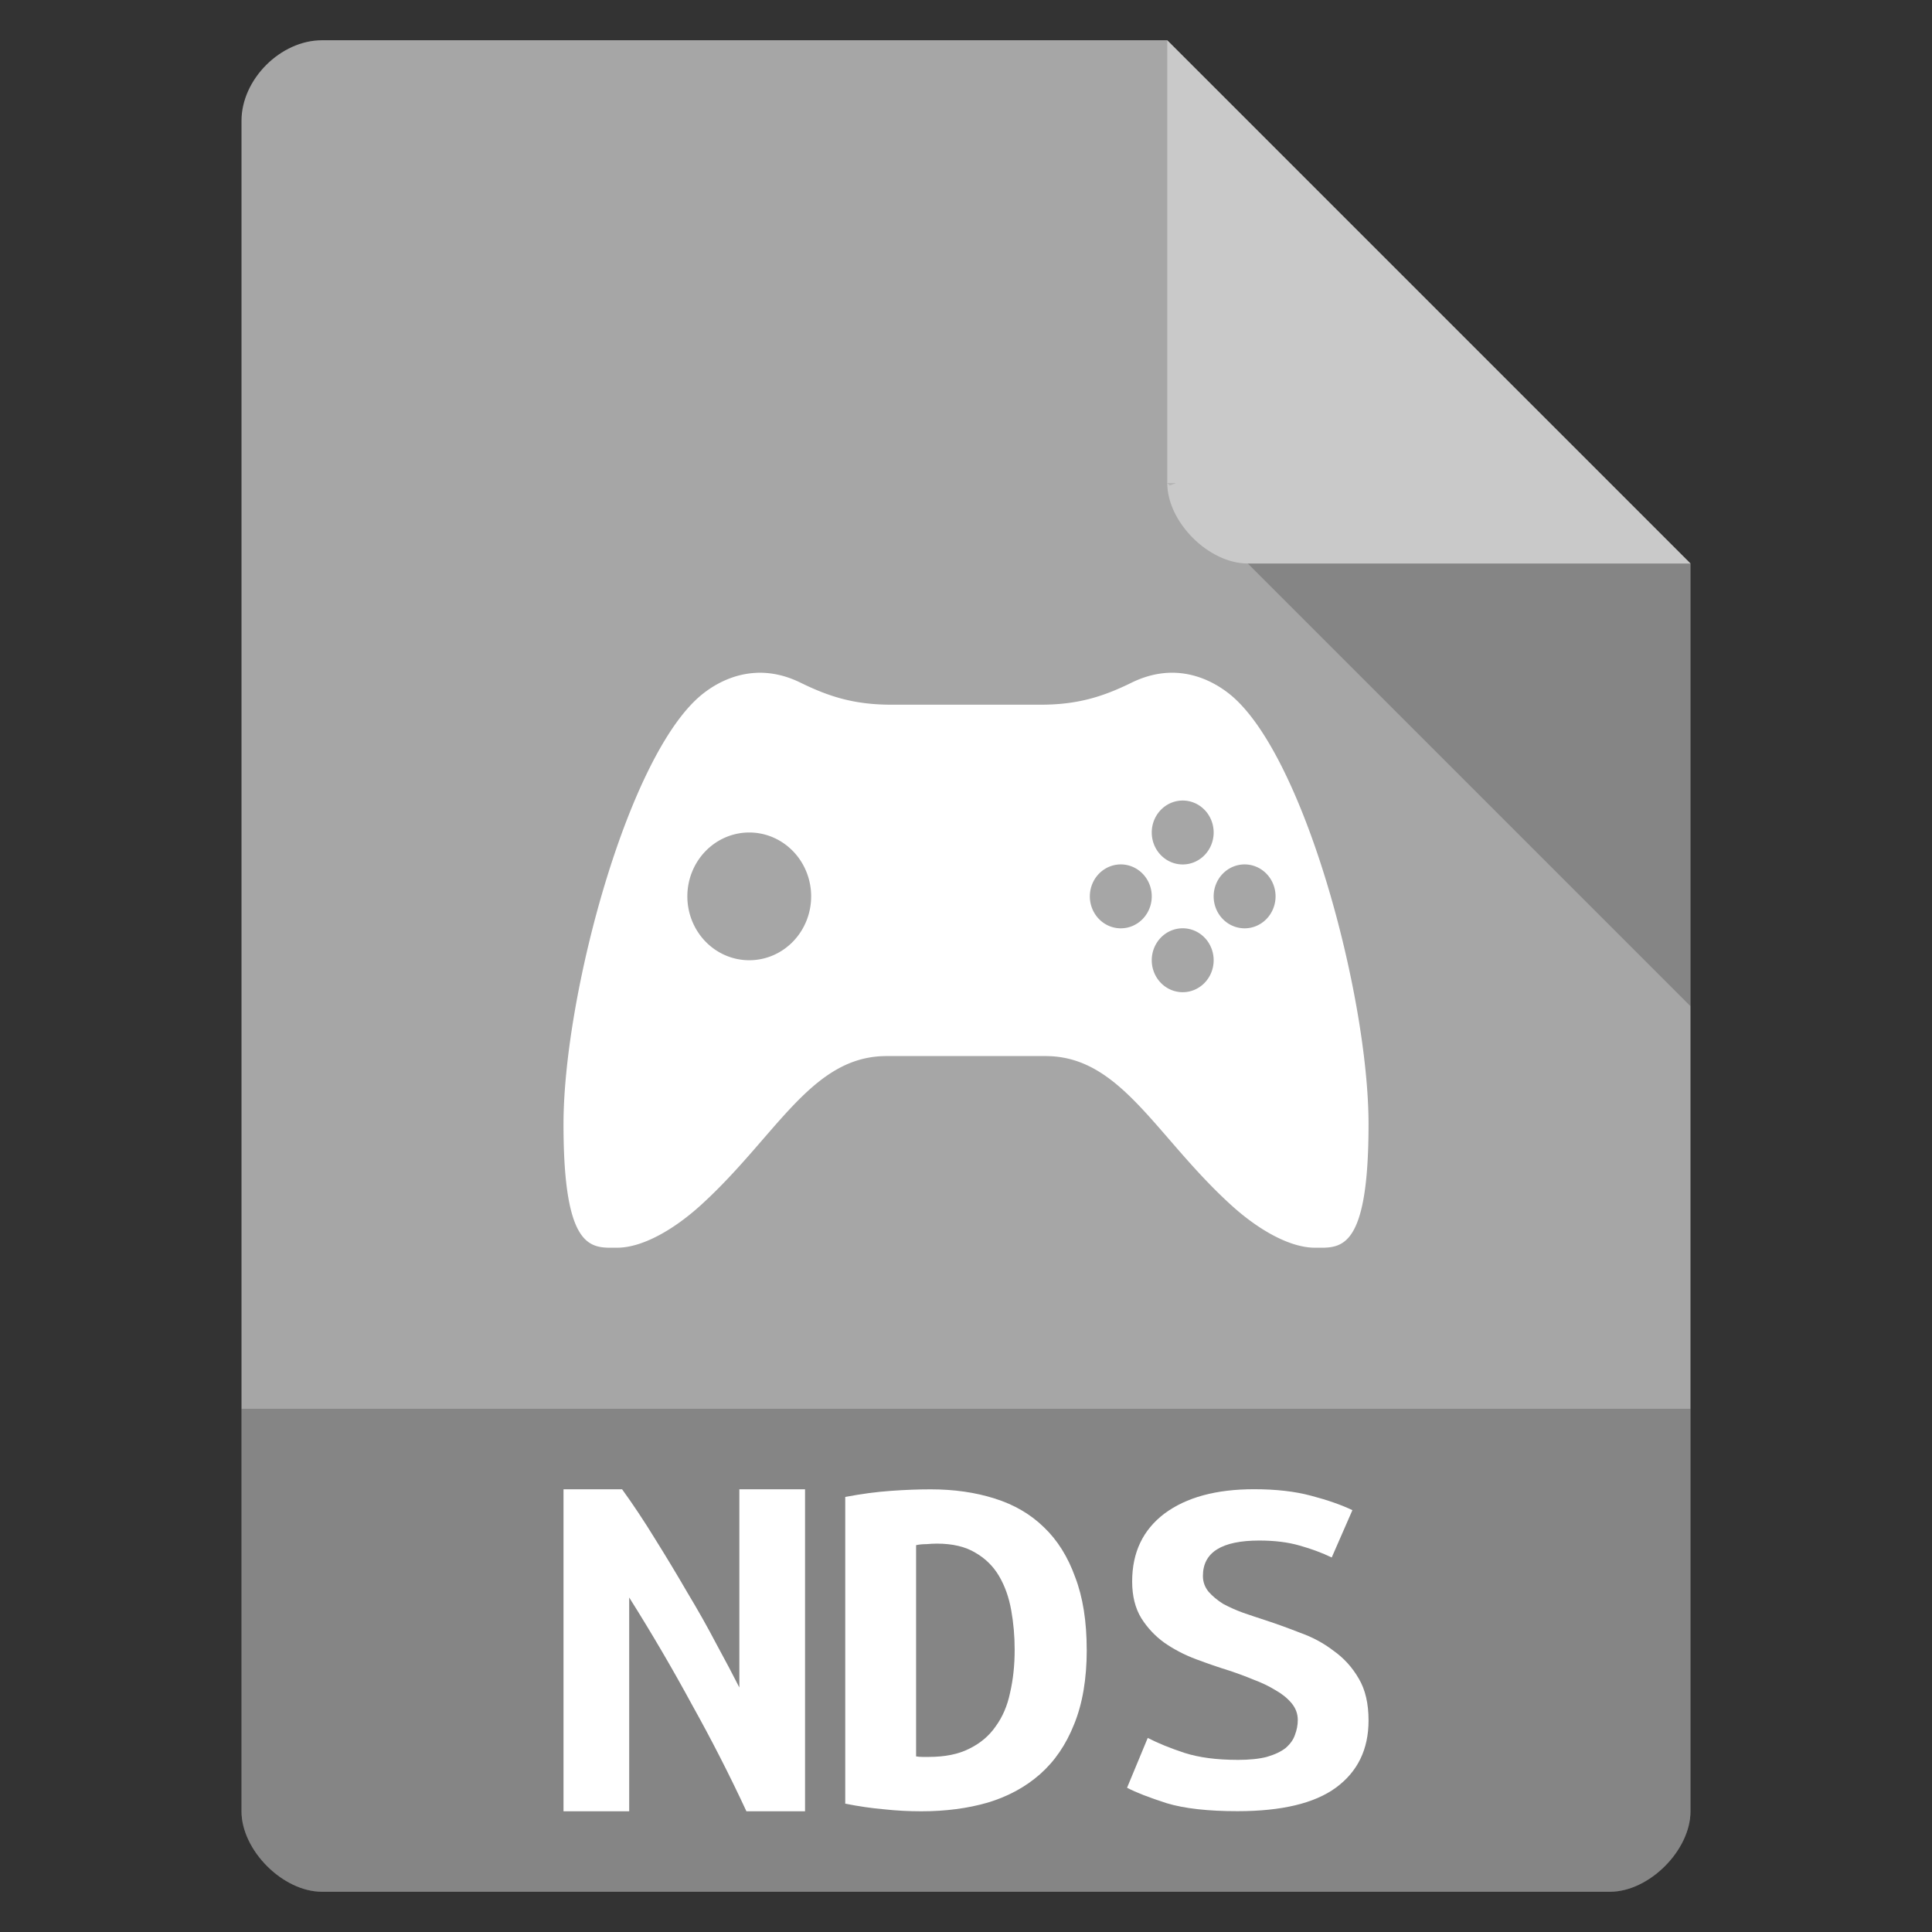 <svg xmlns="http://www.w3.org/2000/svg" viewBox="0 0 48 48">
 <rect x="0" y="0" width="48" height="48" fill="#333333" stroke="none"/>
 <defs>
  
 </defs>
 <path d="m 8 1 c -1.029 0 -2 0.971 -2 2 l 0 42 c 0 0.971 1.029 2 2 2 l 32 0 c 0.971 0 2 -1.029 2 -2 l 0 -31 -13 -13 z" style="fill:#a6a6a6;fill-opacity:1"/>
 <path d="m 29 12 0.063 0.063 0.156 -0.063 -0.219 0 z m 2 2 11 11 0 -11 -11 0 z" style="fill-opacity:0.196"/>
 <path d="m 29 1 13 13 -11 0 c -0.971 0 -2 -1.029 -2 -2 l 0 -11 z" style="fill:#fff;fill-opacity:0.392"/>
 <path d="m 28.615 22.27 a 0.769 0.794 0 0 1 -0.769 0.794 0.769 0.794 0 0 1 -0.769 -0.794 0.769 0.794 0 0 1 0.769 -0.794 0.769 0.794 0 0 1 0.769 0.794 z m 1.538 1.587 a 0.769 0.794 0 0 1 -0.769 0.794 0.769 0.794 0 0 1 -0.769 -0.794 0.769 0.794 0 0 1 0.769 -0.794 0.769 0.794 0 0 1 0.769 0.794 z m 1.538 -1.587 a 0.769 0.794 0 0 1 -0.769 0.794 0.769 0.794 0 0 1 -0.769 -0.794 0.769 0.794 0 0 1 0.769 -0.794 0.769 0.794 0 0 1 0.769 0.794 z m -1.538 -1.587 a 0.769 0.794 0 0 1 -0.769 0.794 0.769 0.794 0 0 1 -0.769 -0.794 0.769 0.794 0 0 1 0.769 -0.794 0.769 0.794 0 0 1 0.769 0.794 z m -10 1.587 a 1.538 1.587 0 0 1 -1.538 1.587 1.538 1.587 0 0 1 -1.538 -1.587 1.538 1.587 0 0 1 1.538 -1.587 1.538 1.587 0 0 1 1.538 1.587 z m -1.36 -5.553 c -0.553 0.023 -1.01 0.268 -1.322 0.513 C 15.618 18.68 14 24.731 14 27.933 c 0 3.202 0.714 3.066 1.333 3.066 0.619 0 1.397 -0.439 2.078 -1.057 1.878 -1.706 2.743 -3.704 4.611 -3.704 l 3.957 0 c 1.868 0 2.733 1.998 4.611 3.704 0.68 0.618 1.459 1.057 2.078 1.057 0.619 0 1.333 0.136 1.333 -3.066 0 -3.202 -1.618 -9.253 -3.472 -10.704 -0.502 -0.393 -1.365 -0.783 -2.416 -0.268 -0.705 0.346 -1.335 0.547 -2.255 0.547 l -3.714 0 c -0.921 0 -1.55 -0.201 -2.255 -0.547 -0.394 -0.193 -0.762 -0.259 -1.094 -0.245 z" style="fill:#fff;opacity:1;fill-opacity:1;stroke:none;fill-rule:nonzero"/>
 <path d="m 6 35 0 10 c 0 0.971 1.029 2 2 2 l 32 0 c 0.971 0 2 -1.029 2 -2 l 0 -10 z" style="fill-opacity:0.196"/>
 <g transform="translate(-1,0)">
  <path d="m 19.544 45 q -0.618 -1.331 -1.353 -2.649 -0.721 -1.331 -1.559 -2.662 l 0 5.312 -1.632 0 l 0 -8 1.456 0 q 0.412 0.569 0.824 1.241 0.412 0.659 0.794 1.318 0.397 0.659 0.721 1.279 0.338 0.62 0.574 1.086 l 0 -4.924 1.632 0 l 0 8 -1.456 0 z" style="fill:#fff;fill-opacity:1;stroke:none"/>
  <path d="m 23.761 43.637 q 0.072 0.013 0.158 0.013 0.086 0 0.158 0 0.601 0 1 -0.202 0.415 -0.202 0.659 -0.555 0.258 -0.353 0.358 -0.833 0.115 -0.492 0.115 -1.073 0 -0.505 -0.086 -0.984 -0.086 -0.479 -0.301 -0.845 -0.215 -0.366 -0.587 -0.58 -0.372 -0.227 -0.959 -0.227 -0.115 0 -0.258 0.013 -0.143 0 -0.258 0.025 l 0 5.249 z m 4.239 -2.65 q 0 1.085 -0.315 1.855 -0.301 0.757 -0.845 1.237 -0.544 0.479 -1.303 0.707 q -0.745 0.215 -1.647 0.215 -0.473 0 -0.931 -0.05 -0.444 -0.038 -0.959 -0.139 l 0 -7.621 q 0.601 -0.114 1.131 -0.151 q 0.53 -0.038 0.988 -0.038 q 0.874 0 1.589 0.227 0.73 0.227 1.232 0.719 0.501 0.479 0.773 1.237 q 0.286 0.744 0.286 1.804" style="fill:#fff;fill-opacity:1;stroke:none"/>
  <path d="m 31.743 43.724 q 0.443 0 0.729 -0.074 0.3 -0.087 0.471 -0.223 0.171 -0.149 0.229 -0.322 0.071 -0.186 0.071 -0.372 0 -0.235 -0.157 -0.421 -0.157 -0.186 -0.4 -0.322 -0.243 -0.149 -0.543 -0.26 -0.3 -0.124 -0.6 -0.223 -0.4 -0.124 -0.829 -0.285 -0.429 -0.161 -0.786 -0.409 -0.343 -0.248 -0.571 -0.607 -0.229 -0.372 -0.229 -0.916 0 -1.077 0.8 -1.684 q 0.814 -0.607 2.229 -0.607 q 0.814 0 1.414 0.161 0.614 0.161 1.029 0.359 l -0.514 1.176 q -0.357 -0.173 -0.8 -0.297 -0.429 -0.124 -1 -0.124 -1.4 0 -1.4 0.879 0 0.223 0.143 0.396 0.143 0.161 0.357 0.297 0.229 0.124 0.5 0.223 0.286 0.099 0.557 0.186 0.414 0.136 0.857 0.31 0.457 0.161 0.829 0.446 0.386 0.272 0.629 0.693 q 0.243 0.409 0.243 1.04 0 1.077 -0.814 1.672 -0.8 0.582 -2.443 0.582 q -1.1 0 -1.757 -0.198 q -0.657 -0.211 -0.986 -0.384 l 0.514 -1.238 q 0.386 0.198 0.914 0.372 0.543 0.173 1.314 0.173 z" style="fill:#fff;fill-opacity:1;stroke:none"/>
 </g>
</svg>
